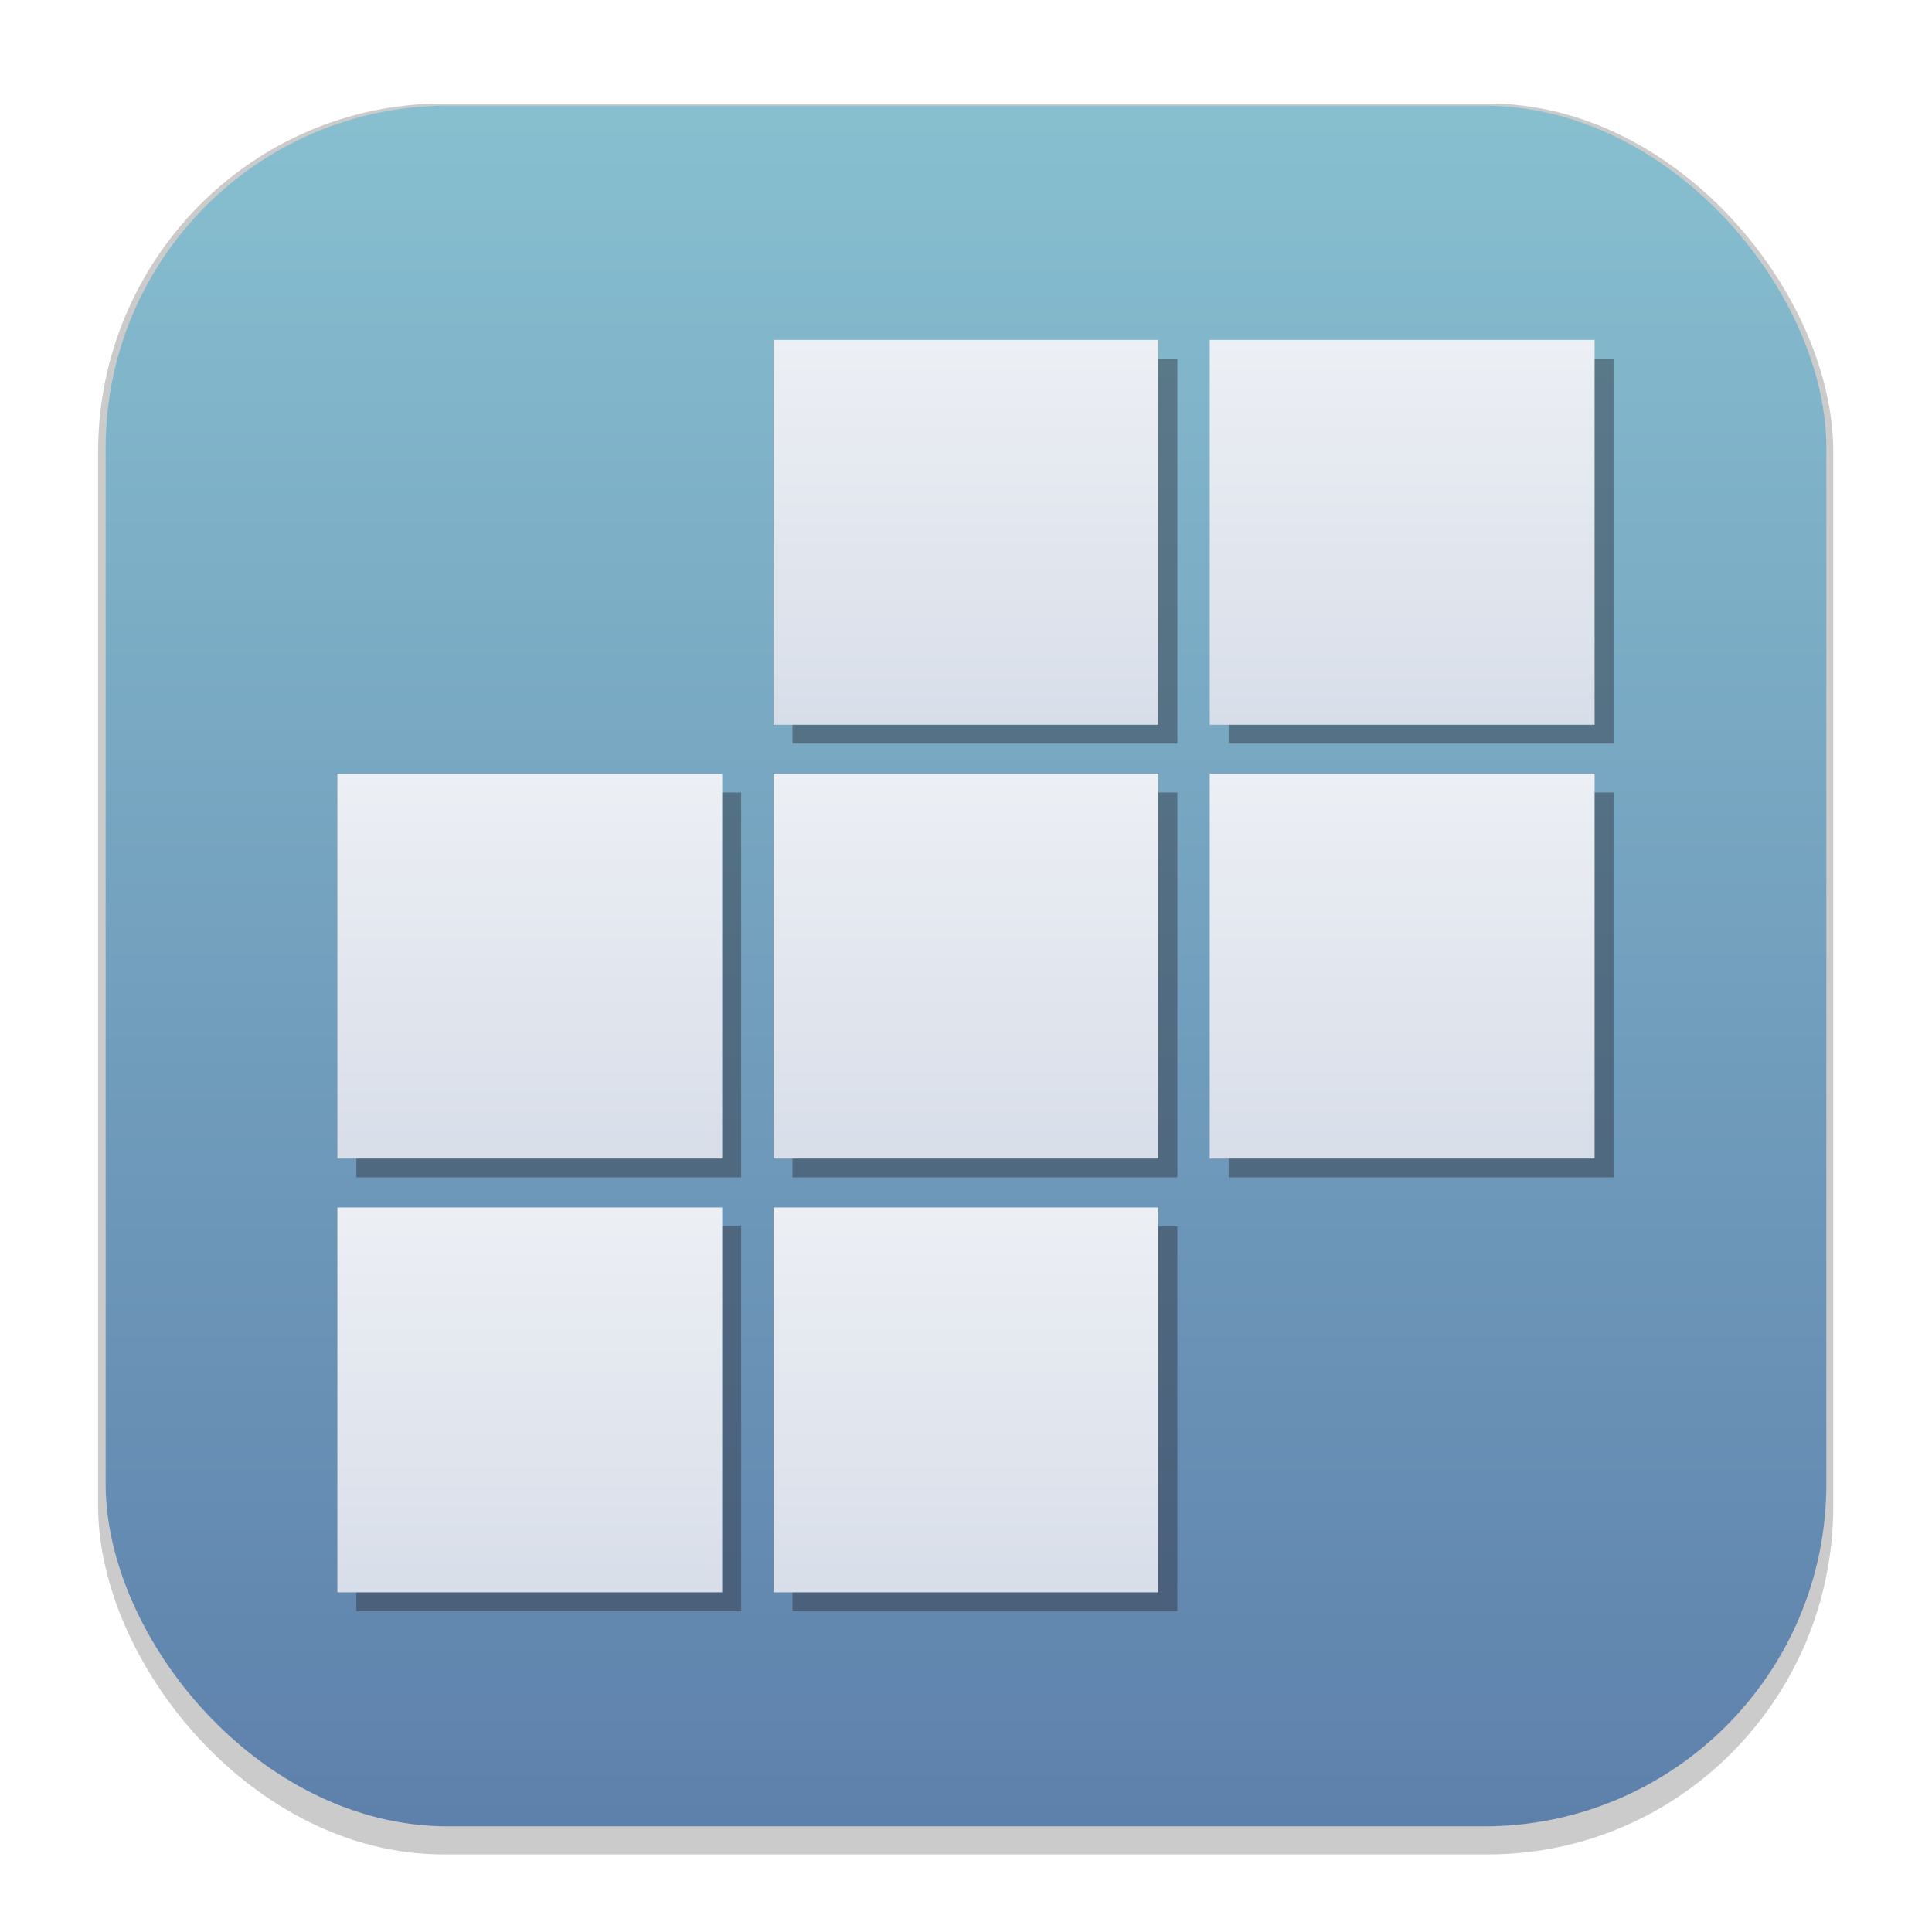 <svg width="64" height="64" version="1.1" viewBox="0 0 16.933 16.933" xmlns="http://www.w3.org/2000/svg" xmlns:xlink="http://www.w3.org/1999/xlink">
 <defs>
  <filter id="filter1178" x="-.048" y="-.048" width="1.096" height="1.096" color-interpolation-filters="sRGB">
   <feGaussianBlur stdDeviation="0.307"/>
  </filter>
  <linearGradient id="linearGradient1340" x1="8.664" x2="8.664" y1="15.931" y2=".794" gradientUnits="userSpaceOnUse">
   <stop stop-color="#5e81ac" offset="0"/>
   <stop stop-color="#88c0d0" offset="1"/>
  </linearGradient>
  <style>.fil1{fill:#fff;fill-rule:nonzero}</style>
  <linearGradient id="linearGradient434" x1="5.073" x2="5.073" y1="10.049" y2="13.422" gradientUnits="userSpaceOnUse">
   <stop stop-color="#eceff4" offset="0"/>
   <stop stop-color="#d8dee9" offset="1"/>
  </linearGradient>
  <filter id="filter1149" x="-.04" y="-.04" width="1.079" height="1.079" color-interpolation-filters="sRGB">
   <feGaussianBlur stdDeviation="0.181"/>
  </filter>
 </defs>
 <g stroke-linecap="round" stroke-linejoin="round">
  <rect transform="matrix(.991 0 0 1 .073 .002)" x=".794" y=".905" width="15.346" height="15.346" rx="3.053" ry="3.053" fill="#000000" filter="url(#filter1178)" opacity=".45" stroke-width="1.249" style="mix-blend-mode:normal"/>
  <rect x=".926" y=".926" width="15.081" height="15.081" rx="3" ry="3" fill="url(#linearGradient1340)" stroke-width="1.227"/>
  <rect x=".012" y=".006" width="16.924" height="16.927" fill="none" opacity=".15" stroke-width="1.052"/>
 </g>
 <g transform="translate(-.263 .7)" fill="#2e3440" filter="url(#filter1149)" opacity=".479">
  <path d="m11.032 6.246h3.373v3.373h-3.373zm-3.823 0h3.373v3.373h-3.373zm3.823-3.802h3.373v3.373h-3.373zm-3.823 7.604h3.373v3.373h-3.373zm0-7.604h3.373v3.373h-3.373zm-3.823 3.802h3.373v3.373h-3.373zm0 3.802h3.373v3.373h-3.373z" fill="#2e3440" stroke-width=".265"/>
 </g>
 <g transform="translate(-.43 .534)">
  <rect id="rect366" x="3.387" y="10.049" width="3.373" height="3.373" fill="url(#linearGradient434)" stroke-width=".265"/>
  <use id="use523" transform="translate(0 -3.802)" xlink:href="#rect366"/>
  <use transform="translate(3.823 -3.802)" xlink:href="#use523"/>
  <use id="use527" transform="translate(3.823)" xlink:href="#rect366"/>
  <use transform="translate(3.823 -7.604)" xlink:href="#use527"/>
  <use transform="translate(0 -3.802)" xlink:href="#use527"/>
  <use transform="translate(3.823 -3.802)" xlink:href="#use527"/>
 </g>
</svg>
